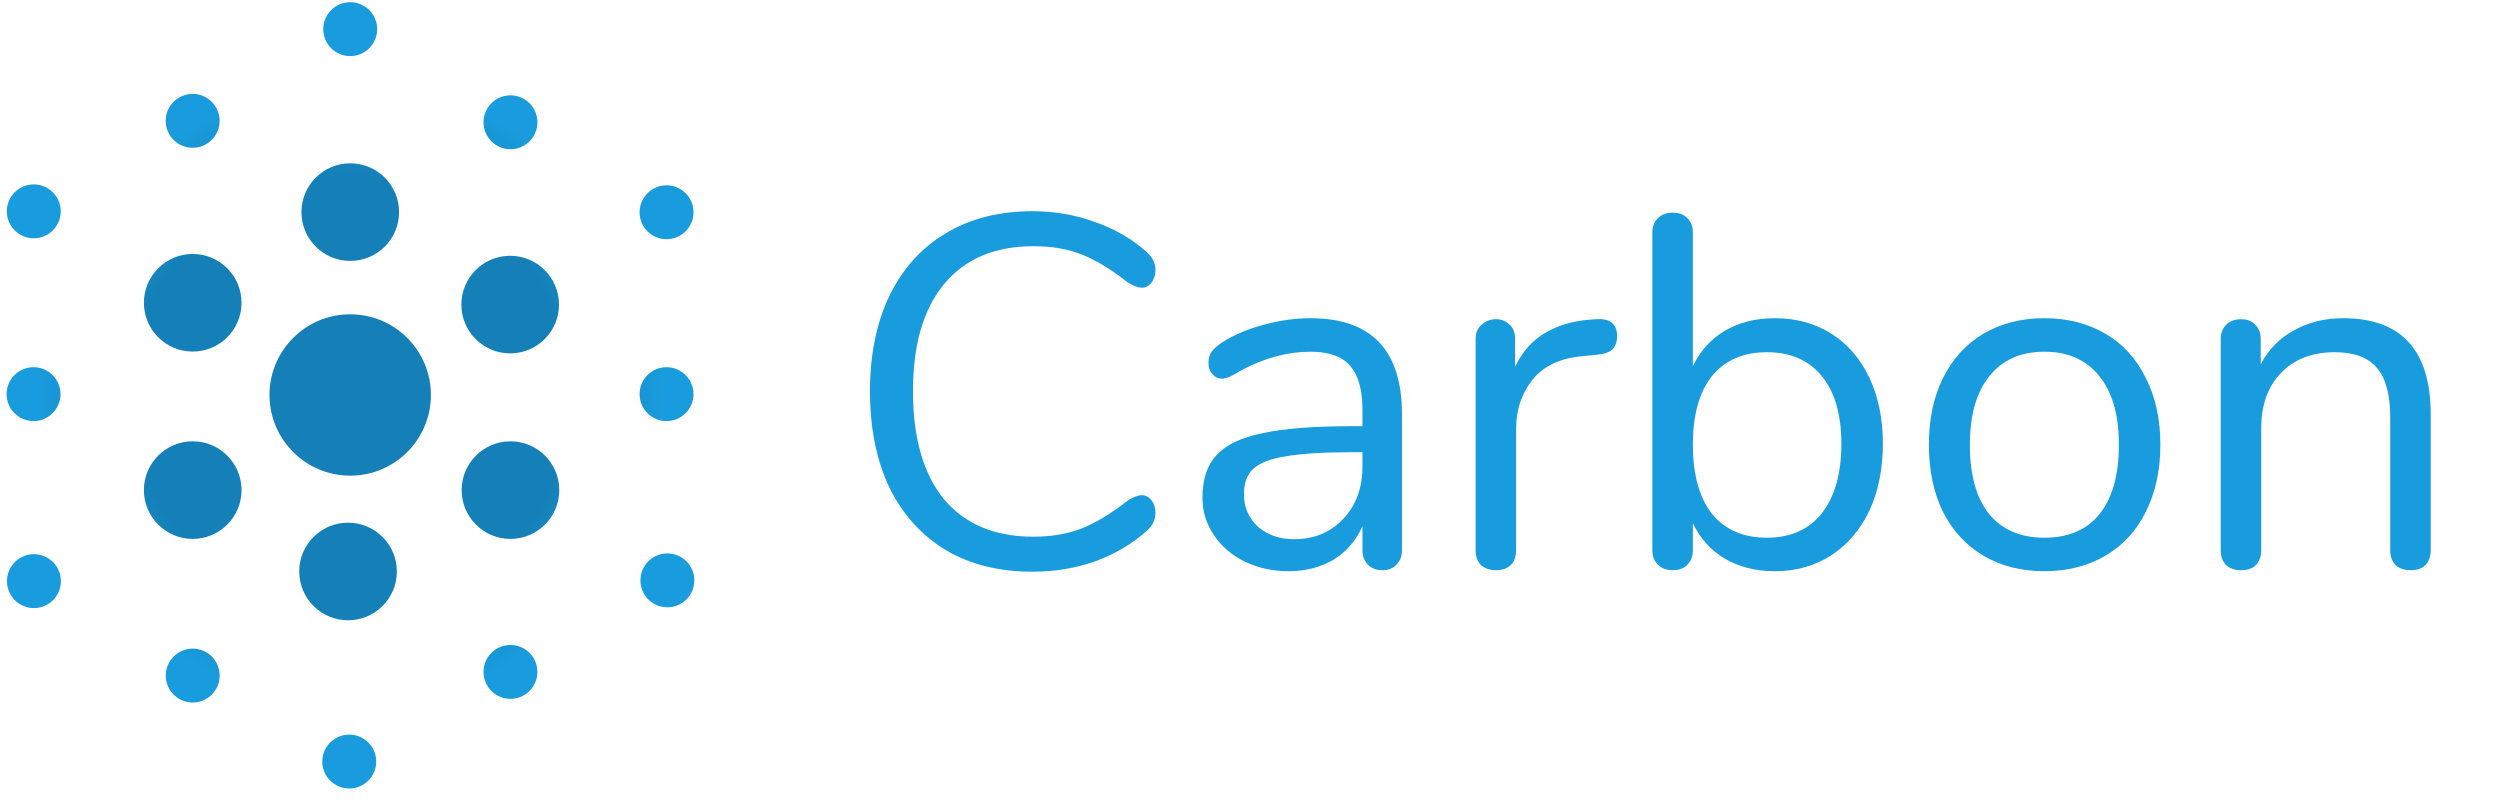 <svg width='480' height='155' xmlns='http://www.w3.org/2000/svg' xmlns:xlink='http://www.w3.org/1999/xlink' overflow='hidden' style='display: block;margin-left: auto;margin-right: auto;'>
    <defs id='defs113'>
        <clipPath id='clip1'>
            <path d='M0 0 135 0 135 152 0 152Z' fill-rule='evenodd' clip-rule='evenodd' id='path95' />
        </clipPath>
        <clipPath id='clip2'>
            <path d='M0 0 135 0 135 152 0 152Z' fill-rule='evenodd' clip-rule='evenodd' id='path98' />
        </clipPath>
        <clipPath id='clip3'>
            <path d='M0 0 135 0 135 152 0 152Z' fill-rule='evenodd' clip-rule='evenodd' id='path101' />
        </clipPath>
        <radialGradient cx='2.98132e+06' cy='3.40519e+06' r='4.52588e+06' fx='2.98133e+06' gradientUnits='userSpaceOnUse' spreadMethod='pad' id='fill4' gradientTransform='matrix(-2.21457e-05 2.71207e-21 -2.71207e-21 -2.21457e-05 133.313 151.242)'>
            <stop offset='0' stop-color='#1580B8' id='stop104' />
            <stop offset='0.42' stop-color='#1580B8' id='stop106' />
            <stop offset='0.6' stop-color='#199CDD' id='stop108' />
            <stop offset='1' stop-color='#199CDD' id='stop110' />
        </radialGradient>
    </defs>
    <g clip-path='url(#clip0)' id='g127'>
        <g clip-path='url(#clip1)' id='g123'>
            <g clip-path='url(#clip2)' id='g121'>
                <g clip-path='url(#clip3)' id='g119'>
                    <path d='M67.059 140.904C69.918 140.904 72.235 143.218 72.235 146.073 72.235 148.928 69.918 151.242 67.059 151.242 64.2 151.242 61.883 148.928 61.883 146.073 61.883 143.218 64.2 140.904 67.059 140.904ZM37.002 124.41C39.86 124.41 42.178 126.725 42.178 129.579 42.178 132.434 39.86 134.749 37.002 134.749 34.143 134.749 31.825 132.434 31.825 129.579 31.825 126.725 34.143 124.41 37.002 124.41ZM98.009 123.708C100.868 123.708 103.185 126.022 103.185 128.877 103.185 131.732 100.868 134.046 98.009 134.046 95.15 134.046 92.833 131.732 92.833 128.877 92.833 126.022 95.15 123.708 98.009 123.708ZM6.518 106.298C9.376 106.298 11.694 108.613 11.694 111.467 11.694 114.322 9.376 116.637 6.518 116.637 3.659 116.637 1.341 114.322 1.341 111.467 1.341 108.613 3.659 106.298 6.518 106.298ZM128.136 106.151C130.995 106.151 133.313 108.465 133.313 111.32 133.313 114.175 130.995 116.49 128.136 116.49 125.278 116.49 122.96 114.175 122.96 111.32 122.96 108.465 125.278 106.151 128.136 106.151ZM66.825 100.254C72.001 100.254 76.198 104.445 76.198 109.615 76.198 114.785 72.001 118.976 66.825 118.976 61.648 118.976 57.452 114.785 57.452 109.615 57.452 104.445 61.648 100.254 66.825 100.254ZM98.009 84.646C103.186 84.646 107.382 88.837 107.382 94.007 107.382 99.177 103.186 103.368 98.009 103.368 92.832 103.368 88.636 99.177 88.636 94.007 88.636 88.837 92.832 84.646 98.009 84.646ZM37.002 84.646C42.178 84.646 46.375 88.837 46.375 94.007 46.375 99.177 42.178 103.368 37.002 103.368 31.825 103.368 27.628 99.177 27.628 94.007 27.628 88.837 31.825 84.646 37.002 84.646ZM127.975 70.431C130.834 70.431 133.151 72.745 133.151 75.6 133.151 78.455 130.834 80.769 127.975 80.769 125.116 80.769 122.799 78.455 122.799 75.6 122.799 72.745 125.116 70.431 127.975 70.431ZM6.442 70.431C9.3 70.431 11.618 72.745 11.618 75.6 11.618 78.455 9.3 80.769 6.442 80.769 3.583 80.769 1.266 78.455 1.266 75.6 1.266 72.745 3.583 70.431 6.442 70.431ZM67.24 60.286C75.799 60.286 82.736 67.214 82.736 75.761 82.736 84.307 75.799 91.236 67.24 91.236 58.683 91.236 51.745 84.307 51.745 75.761 51.745 67.214 58.683 60.286 67.24 60.286ZM97.954 49.06C103.131 49.06 107.327 53.251 107.327 58.421 107.327 63.591 103.131 67.782 97.954 67.782 92.777 67.782 88.581 63.591 88.581 58.421 88.581 53.251 92.777 49.06 97.954 49.06ZM37.002 48.713C42.178 48.713 46.375 52.904 46.375 58.074 46.375 63.243 42.178 67.434 37.002 67.434 31.825 67.434 27.628 63.243 27.628 58.074 27.628 52.904 31.825 48.713 37.002 48.713ZM127.98 35.544C130.838 35.544 133.156 37.858 133.156 40.713 133.156 43.568 130.838 45.882 127.98 45.882 125.121 45.882 122.803 43.568 122.803 40.713 122.803 37.858 125.121 35.544 127.98 35.544ZM6.484 35.367C9.343 35.367 11.661 37.681 11.661 40.536 11.661 43.391 9.343 45.705 6.484 45.705 3.626 45.705 1.308 43.391 1.308 40.536 1.308 37.681 3.626 35.367 6.484 35.367ZM67.25 31.322C72.426 31.322 76.623 35.513 76.623 40.683 76.623 45.853 72.426 50.044 67.25 50.044 62.073 50.044 57.877 45.853 57.877 40.683 57.877 35.513 62.073 31.322 67.25 31.322ZM98.009 18.286C100.868 18.286 103.185 20.601 103.185 23.456 103.185 26.31 100.868 28.625 98.009 28.625 95.15 28.625 92.833 26.31 92.833 23.456 92.833 20.601 95.15 18.286 98.009 18.286ZM36.989 18.008C39.848 18.008 42.165 20.322 42.165 23.177 42.165 26.032 39.848 28.347 36.989 28.347 34.13 28.347 31.813 26.032 31.813 23.177 31.813 20.322 34.13 18.008 36.989 18.008ZM67.24 0.422C70.099 0.422 72.417 2.736 72.417 5.591 72.417 8.446 70.099 10.76 67.24 10.76 64.382 10.76 62.065 8.446 62.065 5.591 62.065 2.736 64.382 0.422 67.24 0.422Z' fill='url(#fill4)' fill-rule='evenodd' transform='matrix(1 0 -0 1.001 -2.84217e-14 0)' id='path117' />
                </g>
            </g>
        </g>
        <g aria-label='Carbon' transform='translate(161.179 109)' style='font-weight:400;font-size:96px;font-family:Nunito, Nunito_MSFontService, sans-serif;fill:#199cdd' id='text125'>
            <path d='m 37.056,0.768 q -9.6,0 -16.608,-4.128 -7.008,-4.224 -10.848,-12 -3.744,-7.872 -3.744,-18.528 0,-10.56 3.744,-18.336 3.84,-7.872 10.848,-12 7.008,-4.224 16.608,-4.224 6.432,0 12.096,2.112 5.76,2.016 9.984,5.856 1.536,1.44 1.536,3.36 0,1.344 -0.768,2.4 -0.768,0.96 -1.824,0.96 -1.152,0 -2.784,-1.056 -4.896,-3.84 -8.928,-5.376 -3.936,-1.536 -9.12,-1.536 -11.136,0 -17.184,7.296 -5.952,7.2 -5.952,20.544 0,13.44 5.952,20.736 6.048,7.2 17.184,7.2 5.088,0 9.12,-1.536 4.032,-1.536 8.928,-5.376 1.632,-1.056 2.784,-1.056 1.056,0 1.824,0.96 0.768,0.96 0.768,2.4 0,1.92 -1.536,3.36 -4.224,3.84 -9.984,5.952 -5.664,2.016 -12.096,2.016 z' style='font-weight:400;font-size:96px;font-family:Nunito, Nunito_MSFontService, sans-serif;fill:#199cdd' id='path135' />
            <path d='m 90.429,-47.904 q 17.568,0 17.568,18.432 V -3.36 q 0,1.728 -1.056,2.784 -0.96,1.056 -2.688,1.056 -1.728,0 -2.784,-1.056 -1.056,-1.056 -1.056,-2.784 v -4.608 q -1.824,4.128 -5.568,6.432 -3.744,2.208 -8.64,2.208 -4.512,0 -8.352,-1.824 -3.744,-1.824 -5.952,-5.088 -2.208,-3.264 -2.208,-7.2 0,-5.28 2.688,-8.16 2.688,-2.976 8.832,-4.224 6.144,-1.344 17.088,-1.344 h 2.112 v -3.168 q 0,-5.76 -2.4,-8.448 -2.304,-2.688 -7.584,-2.688 -6.528,0 -13.248,3.552 -2.592,1.632 -3.648,1.632 -1.152,0 -1.92,-0.864 -0.768,-0.864 -0.768,-2.208 0,-1.344 0.768,-2.304 0.864,-1.056 2.688,-2.112 3.36,-1.92 7.584,-2.976 4.32,-1.152 8.544,-1.152 z m -3.168,42.432 q 5.76,0 9.408,-3.84 3.744,-3.936 3.744,-10.08 v -2.784 h -1.728 q -8.448,0 -12.864,0.768 -4.416,0.672 -6.336,2.4 -1.824,1.632 -1.824,4.896 0,3.744 2.688,6.24 2.784,2.4 6.912,2.4 z' style='font-weight:400;font-size:96px;font-family:Nunito, Nunito_MSFontService, sans-serif;fill:#199cdd' id='path137' />
            <path d='m 145.274,-47.712 q 4.032,-0.288 4.032,3.264 0,1.536 -0.864,2.496 -0.864,0.864 -2.976,1.056 l -2.88,0.288 q -6.432,0.576 -9.6,4.608 -3.072,3.936 -3.072,9.312 V -3.36 q 0,1.92 -1.056,2.88 -1.056,0.96 -2.784,0.96 -1.728,0 -2.88,-0.96 -1.056,-1.056 -1.056,-2.88 v -40.512 q 0,-1.824 1.152,-2.784 1.152,-1.056 2.784,-1.056 1.536,0 2.592,1.056 1.056,0.96 1.056,2.688 v 5.376 q 2.016,-4.224 5.664,-6.432 3.744,-2.208 8.544,-2.592 z' style='font-weight:400;font-size:96px;font-family:Nunito, Nunito_MSFontService, sans-serif;fill:#199cdd' id='path139' />
            <path d='m 179.595,-47.904 q 6.144,0 10.848,2.976 4.704,2.976 7.296,8.448 2.592,5.472 2.592,12.672 0,7.296 -2.592,12.864 -2.592,5.472 -7.296,8.544 -4.704,3.072 -10.848,3.072 -5.472,0 -9.6,-2.4 -4.032,-2.4 -6.144,-6.816 v 5.184 q 0,1.728 -1.056,2.784 -0.96,1.056 -2.784,1.056 -1.824,0 -2.88,-1.056 -1.056,-1.056 -1.056,-2.784 v -61.056 q 0,-1.632 1.056,-2.688 1.056,-1.056 2.88,-1.056 1.824,0 2.784,1.056 1.056,0.96 1.056,2.688 v 25.728 q 2.112,-4.416 6.144,-6.816 4.128,-2.4 9.6,-2.4 z m -1.536,42.144 q 6.816,0 10.56,-4.704 3.744,-4.8 3.744,-13.344 0,-8.352 -3.744,-12.96 -3.744,-4.608 -10.56,-4.608 -6.816,0 -10.56,4.608 -3.648,4.608 -3.648,13.152 0,8.544 3.648,13.248 3.744,4.608 10.56,4.608 z' style='font-weight:400;font-size:96px;font-family:Nunito, Nunito_MSFontService, sans-serif;fill:#199cdd' id='path141' />
            <path d='m 231.342,0.672 q -6.624,0 -11.712,-2.976 -4.992,-2.976 -7.776,-8.448 -2.688,-5.568 -2.688,-12.864 0,-7.296 2.688,-12.768 2.784,-5.568 7.776,-8.544 5.088,-2.976 11.712,-2.976 6.624,0 11.712,2.976 5.088,2.976 7.776,8.544 2.784,5.472 2.784,12.768 0,7.296 -2.784,12.864 -2.688,5.472 -7.776,8.448 -5.088,2.976 -11.712,2.976 z m 0,-6.432 q 6.912,0 10.56,-4.512 3.744,-4.608 3.744,-13.344 0,-8.544 -3.744,-13.152 -3.744,-4.704 -10.56,-4.704 -6.816,0 -10.56,4.704 -3.744,4.608 -3.744,13.152 0,8.64 3.648,13.248 3.744,4.608 10.656,4.608 z' style='font-weight:400;font-size:96px;font-family:Nunito, Nunito_MSFontService, sans-serif;fill:#199cdd' id='path143' />
            <path d='m 288.72,-47.904 q 16.8,0 16.8,18.528 V -3.36 q 0,1.824 -1.056,2.88 -0.96,0.96 -2.784,0.96 -1.824,0 -2.88,-0.96 -1.056,-1.056 -1.056,-2.88 v -25.536 q 0,-6.528 -2.592,-9.504 -2.496,-2.976 -8.064,-2.976 -6.432,0 -10.272,3.936 -3.84,3.936 -3.84,10.656 V -3.36 q 0,1.824 -1.056,2.88 -0.96,0.96 -2.784,0.96 -1.824,0 -2.88,-0.96 -1.056,-1.056 -1.056,-2.88 v -40.512 q 0,-1.728 1.056,-2.784 1.056,-1.056 2.88,-1.056 1.728,0 2.688,1.056 1.056,1.056 1.056,2.688 v 4.896 q 2.304,-4.32 6.432,-6.528 4.128,-2.304 9.408,-2.304 z' style='font-weight:400;font-size:96px;font-family:Nunito, Nunito_MSFontService, sans-serif;fill:#199cdd' id='path145' />
        </g>
    </g>
</svg>
